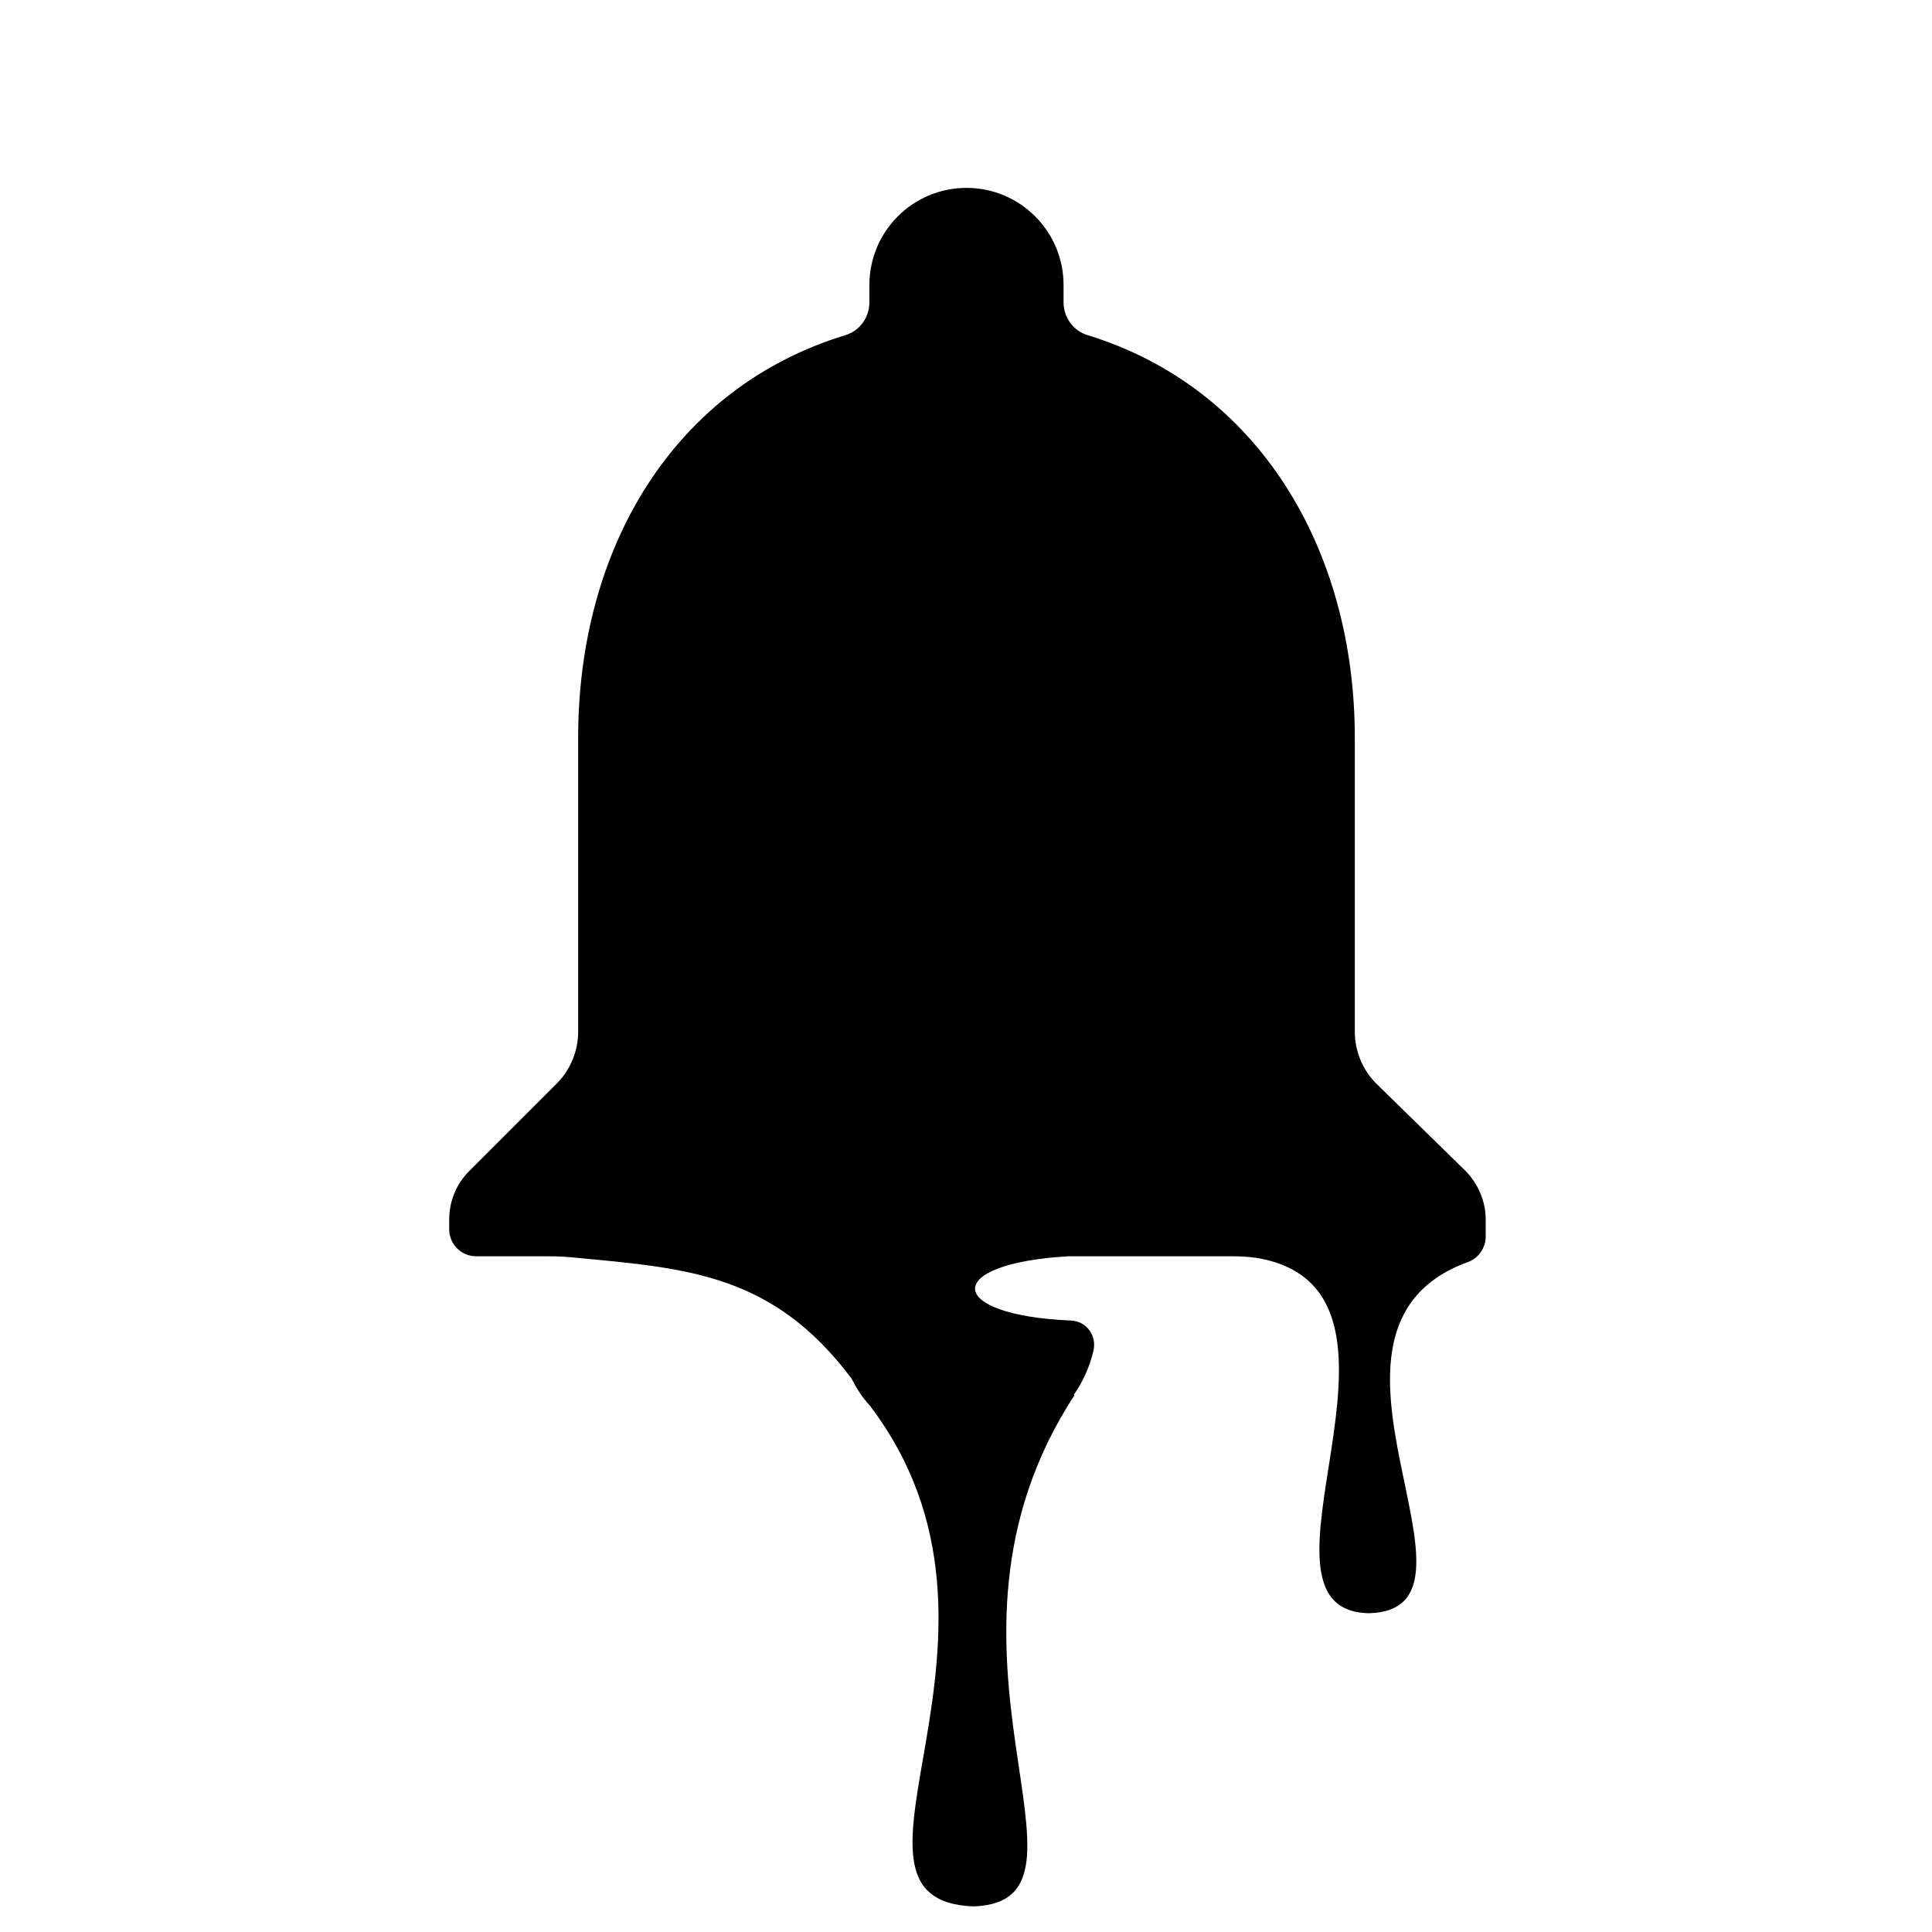 <?xml version="1.0" encoding="utf-8"?>
<!-- Generator: Adobe Illustrator 23.0.1, SVG Export Plug-In . SVG Version: 6.00 Build 0)  -->
<svg version="1.1"
	 id="svg2" xmlns:cc="http://creativecommons.org/ns#" xmlns:dc="http://purl.org/dc/elements/1.1/" xmlns:inkscape="http://www.inkscape.org/namespaces/inkscape" xmlns:rdf="http://www.w3.org/1999/02/22-rdf-syntax-ns#" xmlns:sodipodi="http://sodipodi.sourceforge.net/DTD/sodipodi-0.dtd" xmlns:svg="http://www.w3.org/2000/svg"
	 xmlns="http://www.w3.org/2000/svg" xmlns:xlink="http://www.w3.org/1999/xlink" x="0px" y="0px" viewBox="0 0 400 400"
	 style="enable-background:new 0 0 400 400;" xml:space="preserve">
<path d="M284.9,224.3c-2.8-2.8-4.4-6.7-4.4-10.7v-60.8c0-39.3-20.1-72.6-55.3-83.4c-3-0.9-5-3.7-5-6.8V59c0-11.1-9-20.1-20.1-20.1
	s-20.1,9-20.1,20.1v3.6c0,3.1-2,5.9-5,6.8c-35.4,10.8-55.3,43.9-55.3,83.4v60.8c0,4-1.6,7.9-4.4,10.7l-18.2,18.2
	c-2.6,2.6-4.1,6.2-4.1,10v2c0,3.1,2.5,5.6,5.6,5.6h15.2c1.8,0,3.6,0.1,5.4,0.3c23.6,2.2,40.9,3.5,57.1,25c1,2,2.2,3.9,3.7,5.5
	c36.3,47.5-12.1,102.6,21.6,103.8c29.7-1.1-13.6-53.2,20.9-105.9l-0.2,0c1.9-2.7,3.3-5.8,4.1-9.2c0.7-3.1-1.5-6.1-4.7-6.2
	c-26-1.1-26.7-11.8-0.5-13.3h34.4c2,0,4.1,0.2,6,0.6c36.5,8-6.4,72.9,21.9,73.3c28.3-0.9-18.1-58.7,20.4-72.7
	c2.2-0.8,3.7-2.9,3.7-5.3l0-3.5c0-3.7-1.5-7.3-4.1-10L284.9,224.3z"/>
</svg>
